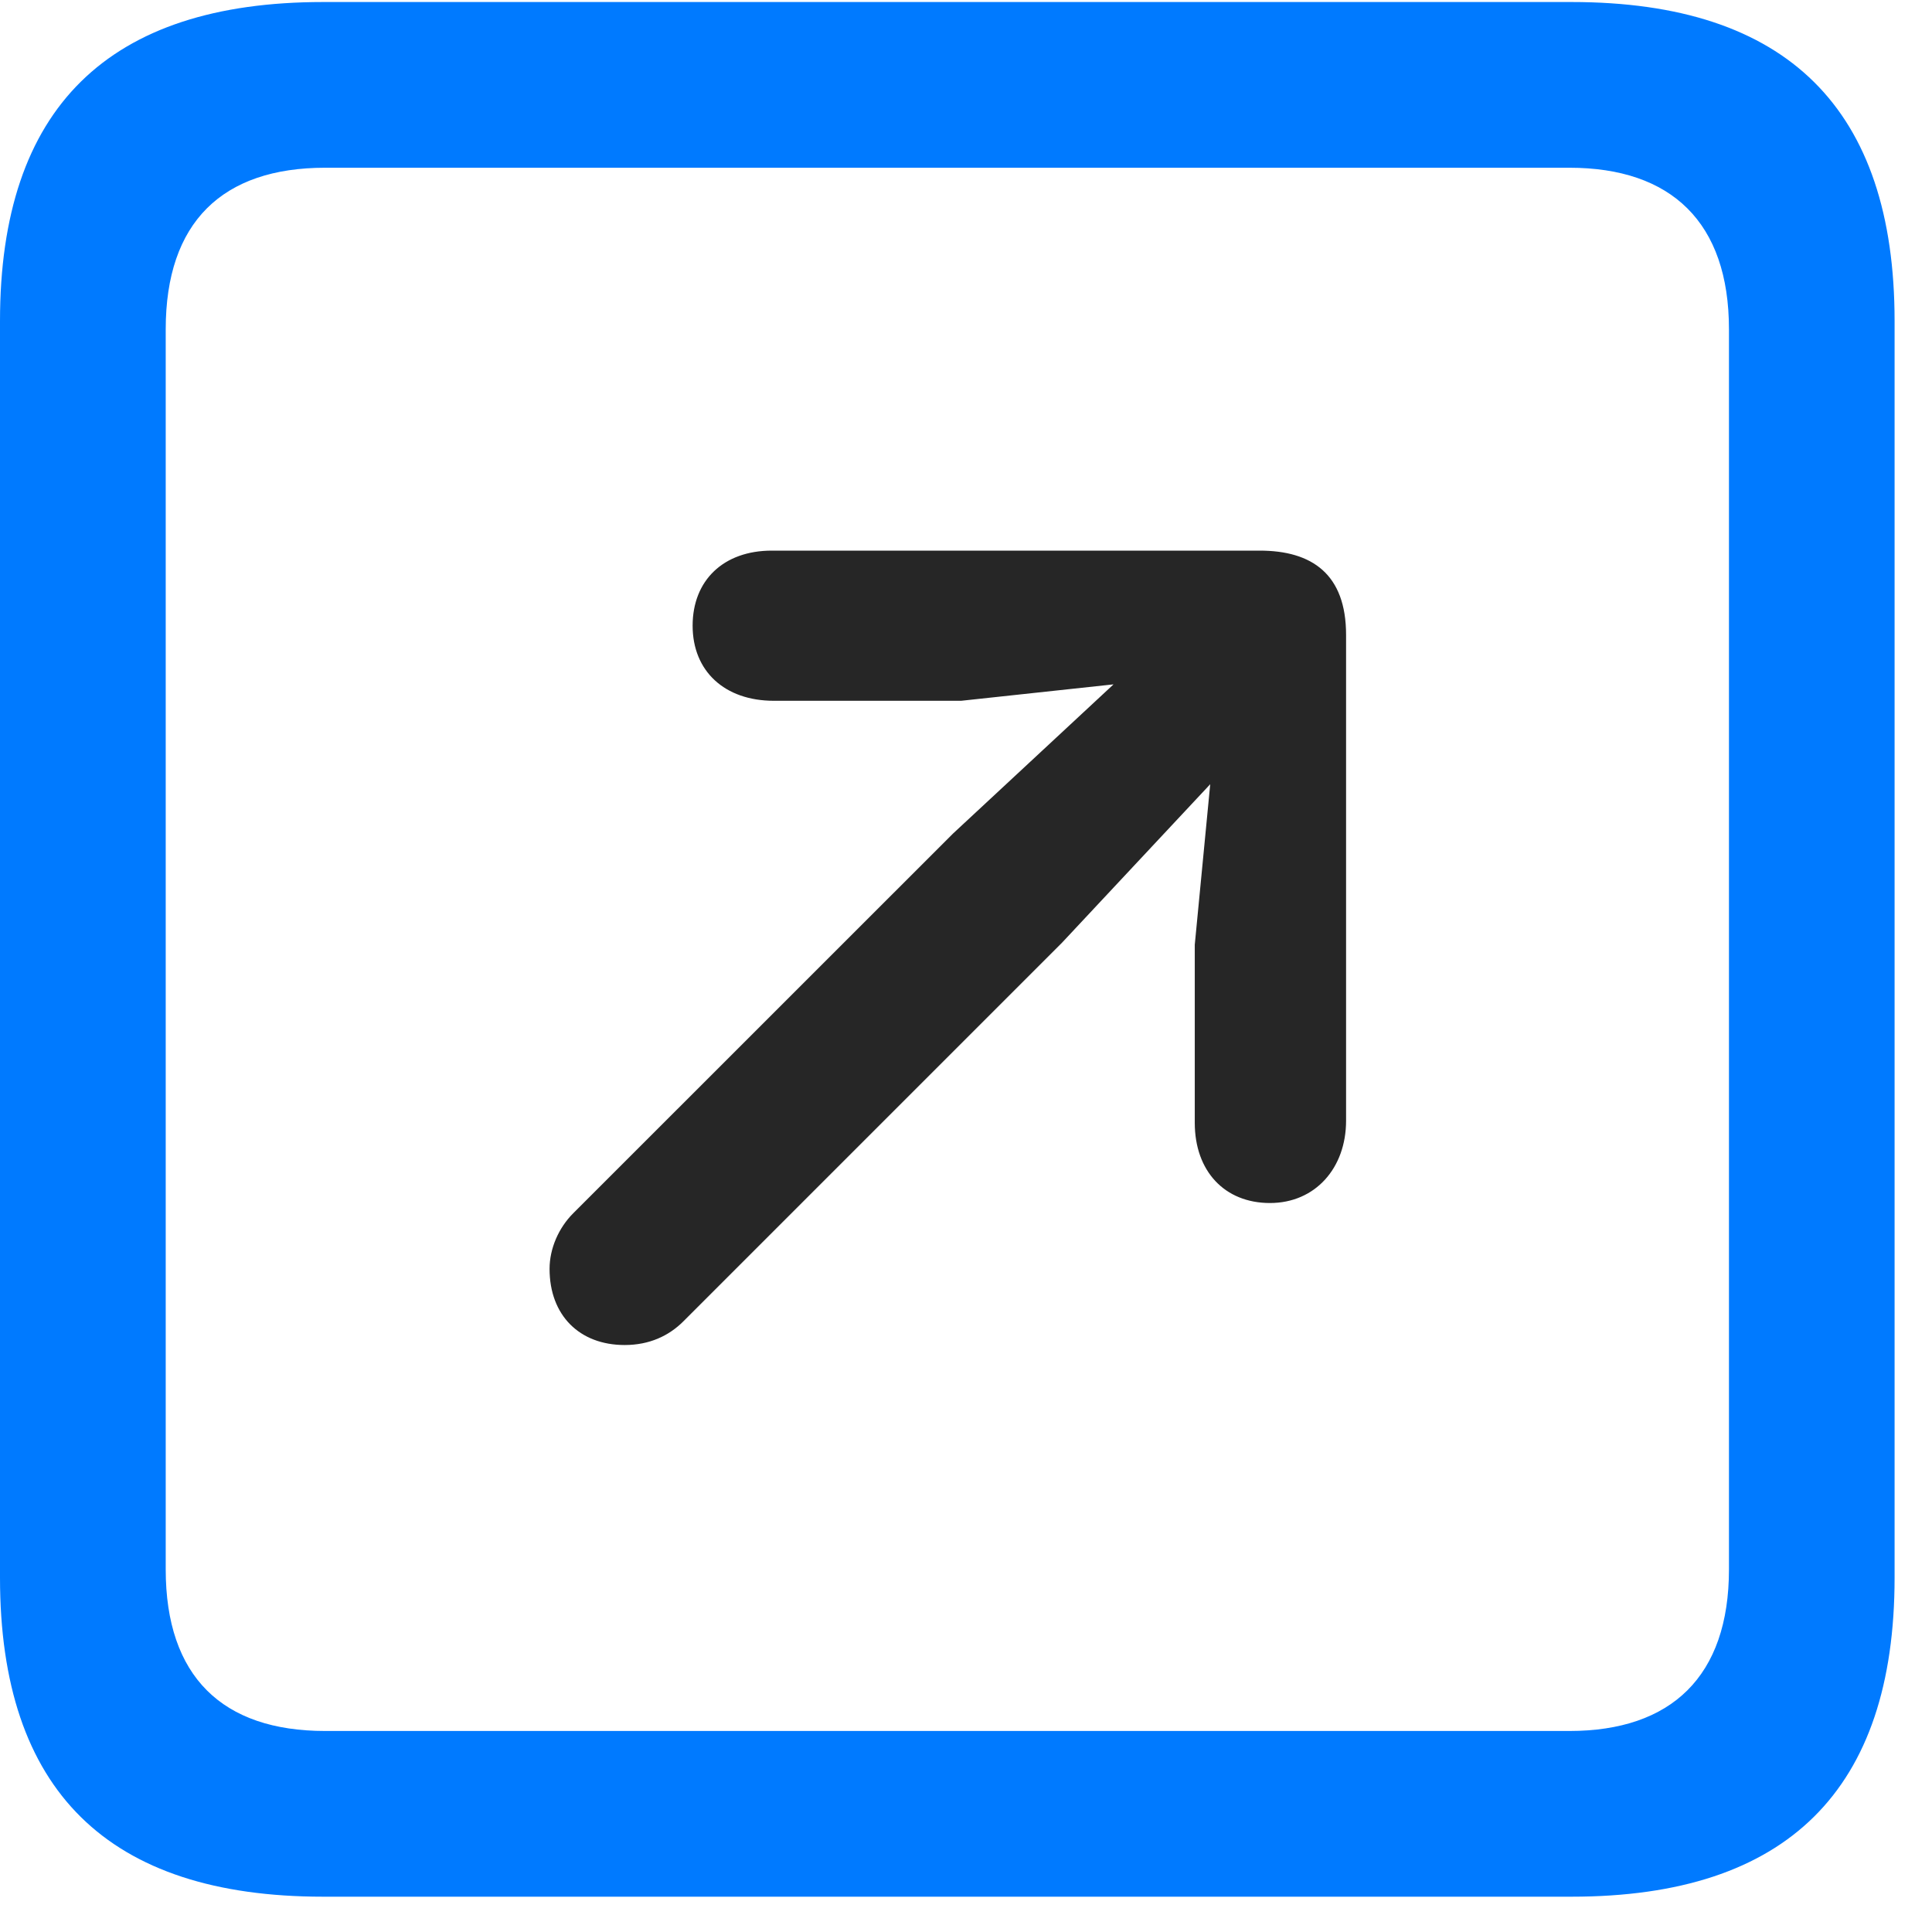 <svg width="22" height="22" viewBox="0 0 22 22" fill="none" xmlns="http://www.w3.org/2000/svg">
<path d="M3.68 21.598H17.895C20.355 21.598 21.574 20.379 21.574 17.965V3.656C21.574 1.242 20.355 0.023 17.895 0.023H3.68C1.23 0.023 0 1.23 0 3.656V17.965C0 20.391 1.23 21.598 3.68 21.598ZM3.703 19.711C2.531 19.711 1.887 19.09 1.887 17.871V3.75C1.887 2.531 2.531 1.91 3.703 1.91H17.871C19.031 1.91 19.688 2.531 19.688 3.75V17.871C19.688 19.09 19.031 19.711 17.871 19.711H3.703Z" fill="#007AFF"/>
<path d="M14.461 13.699C14.977 13.699 15.328 13.301 15.328 12.762V7.23C15.328 6.539 14.941 6.27 14.344 6.27H8.789C8.238 6.27 7.887 6.609 7.887 7.125C7.887 7.641 8.25 7.98 8.812 7.98H10.945L12.68 7.793L10.852 9.492L6.527 13.816C6.363 13.98 6.258 14.215 6.258 14.449C6.258 14.977 6.598 15.316 7.113 15.316C7.395 15.316 7.617 15.211 7.781 15.047L12.094 10.734L13.781 8.93L13.605 10.758V12.785C13.605 13.336 13.945 13.699 14.461 13.699Z" fill="black" fill-opacity="0.85"/>
</svg>
